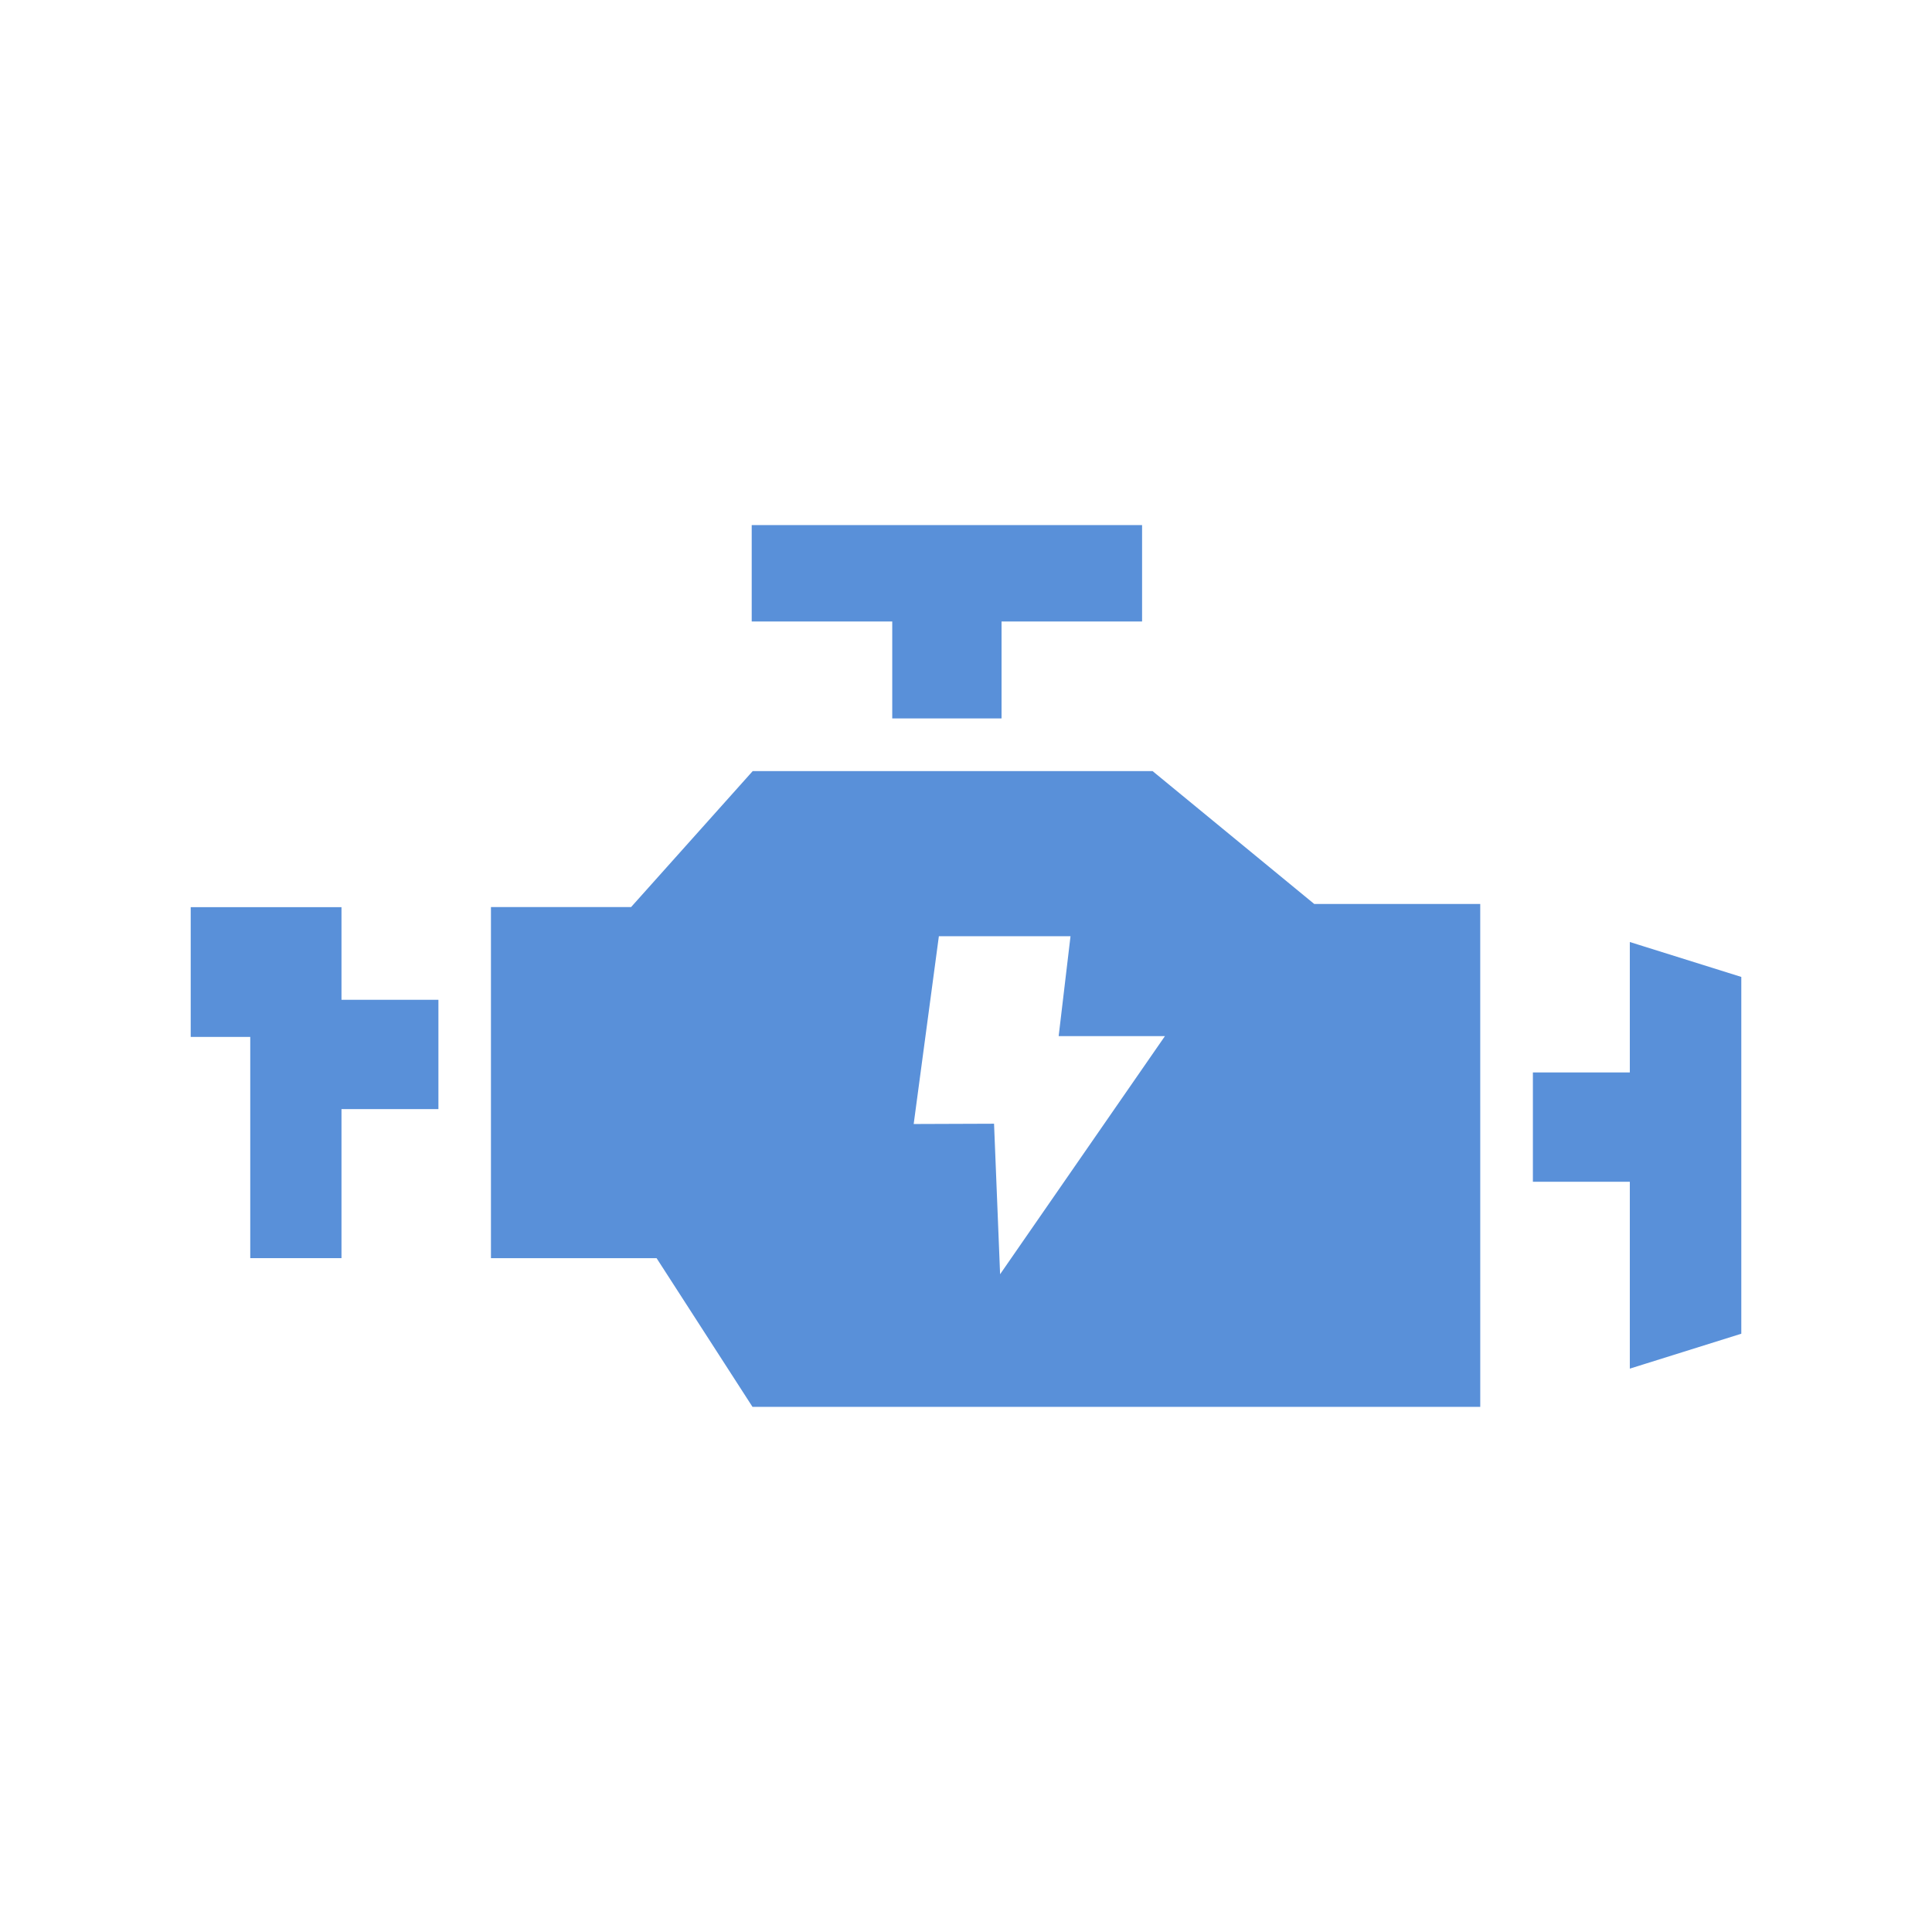 <!DOCTYPE svg PUBLIC "-//W3C//DTD SVG 1.1//EN" "http://www.w3.org/Graphics/SVG/1.1/DTD/svg11.dtd">
<!-- Uploaded to: SVG Find, www.svgrepo.com, Transformed by: SVG Find Mixer Tools -->
<svg fill="#5990d9" width="100px" height="100px" version="1.1" viewBox="144 144 512 512" xmlns="http://www.w3.org/2000/svg" stroke="#5990d9">
<g id="SVGRepo_bgCarrier" stroke-width="0"/>
<g id="SVGRepo_tracerCarrier" stroke-linecap="round" stroke-linejoin="round"/>
<g id="SVGRepo_iconCarrier"> <g> <path d="m311.47 384.88h-36.863v92.047h43.668l25.418 39.406h192.09l-0.004-132.27h-43.668l-42.848-35.219h-105.56zm80.902 6.731h35.887l-3.141 26.465h28.559l-45.082 65.125-1.645-40.902-21.387 0.078z"/> <path d="m408.92 333.89v-25.688h37.242v-24.547h-102.45v24.547h37.242v25.688z"/> <path d="m210.82 476.92h23.176v-39.496h25.688v-27.969h-25.688v-24.547h-38.957v33.387h15.781z"/> <path d="m576.42 428.71h-25.688v27.969h25.688v49.344l28.543-8.941v-93.82l-28.543-8.941z"/> </g> </g>
</svg>